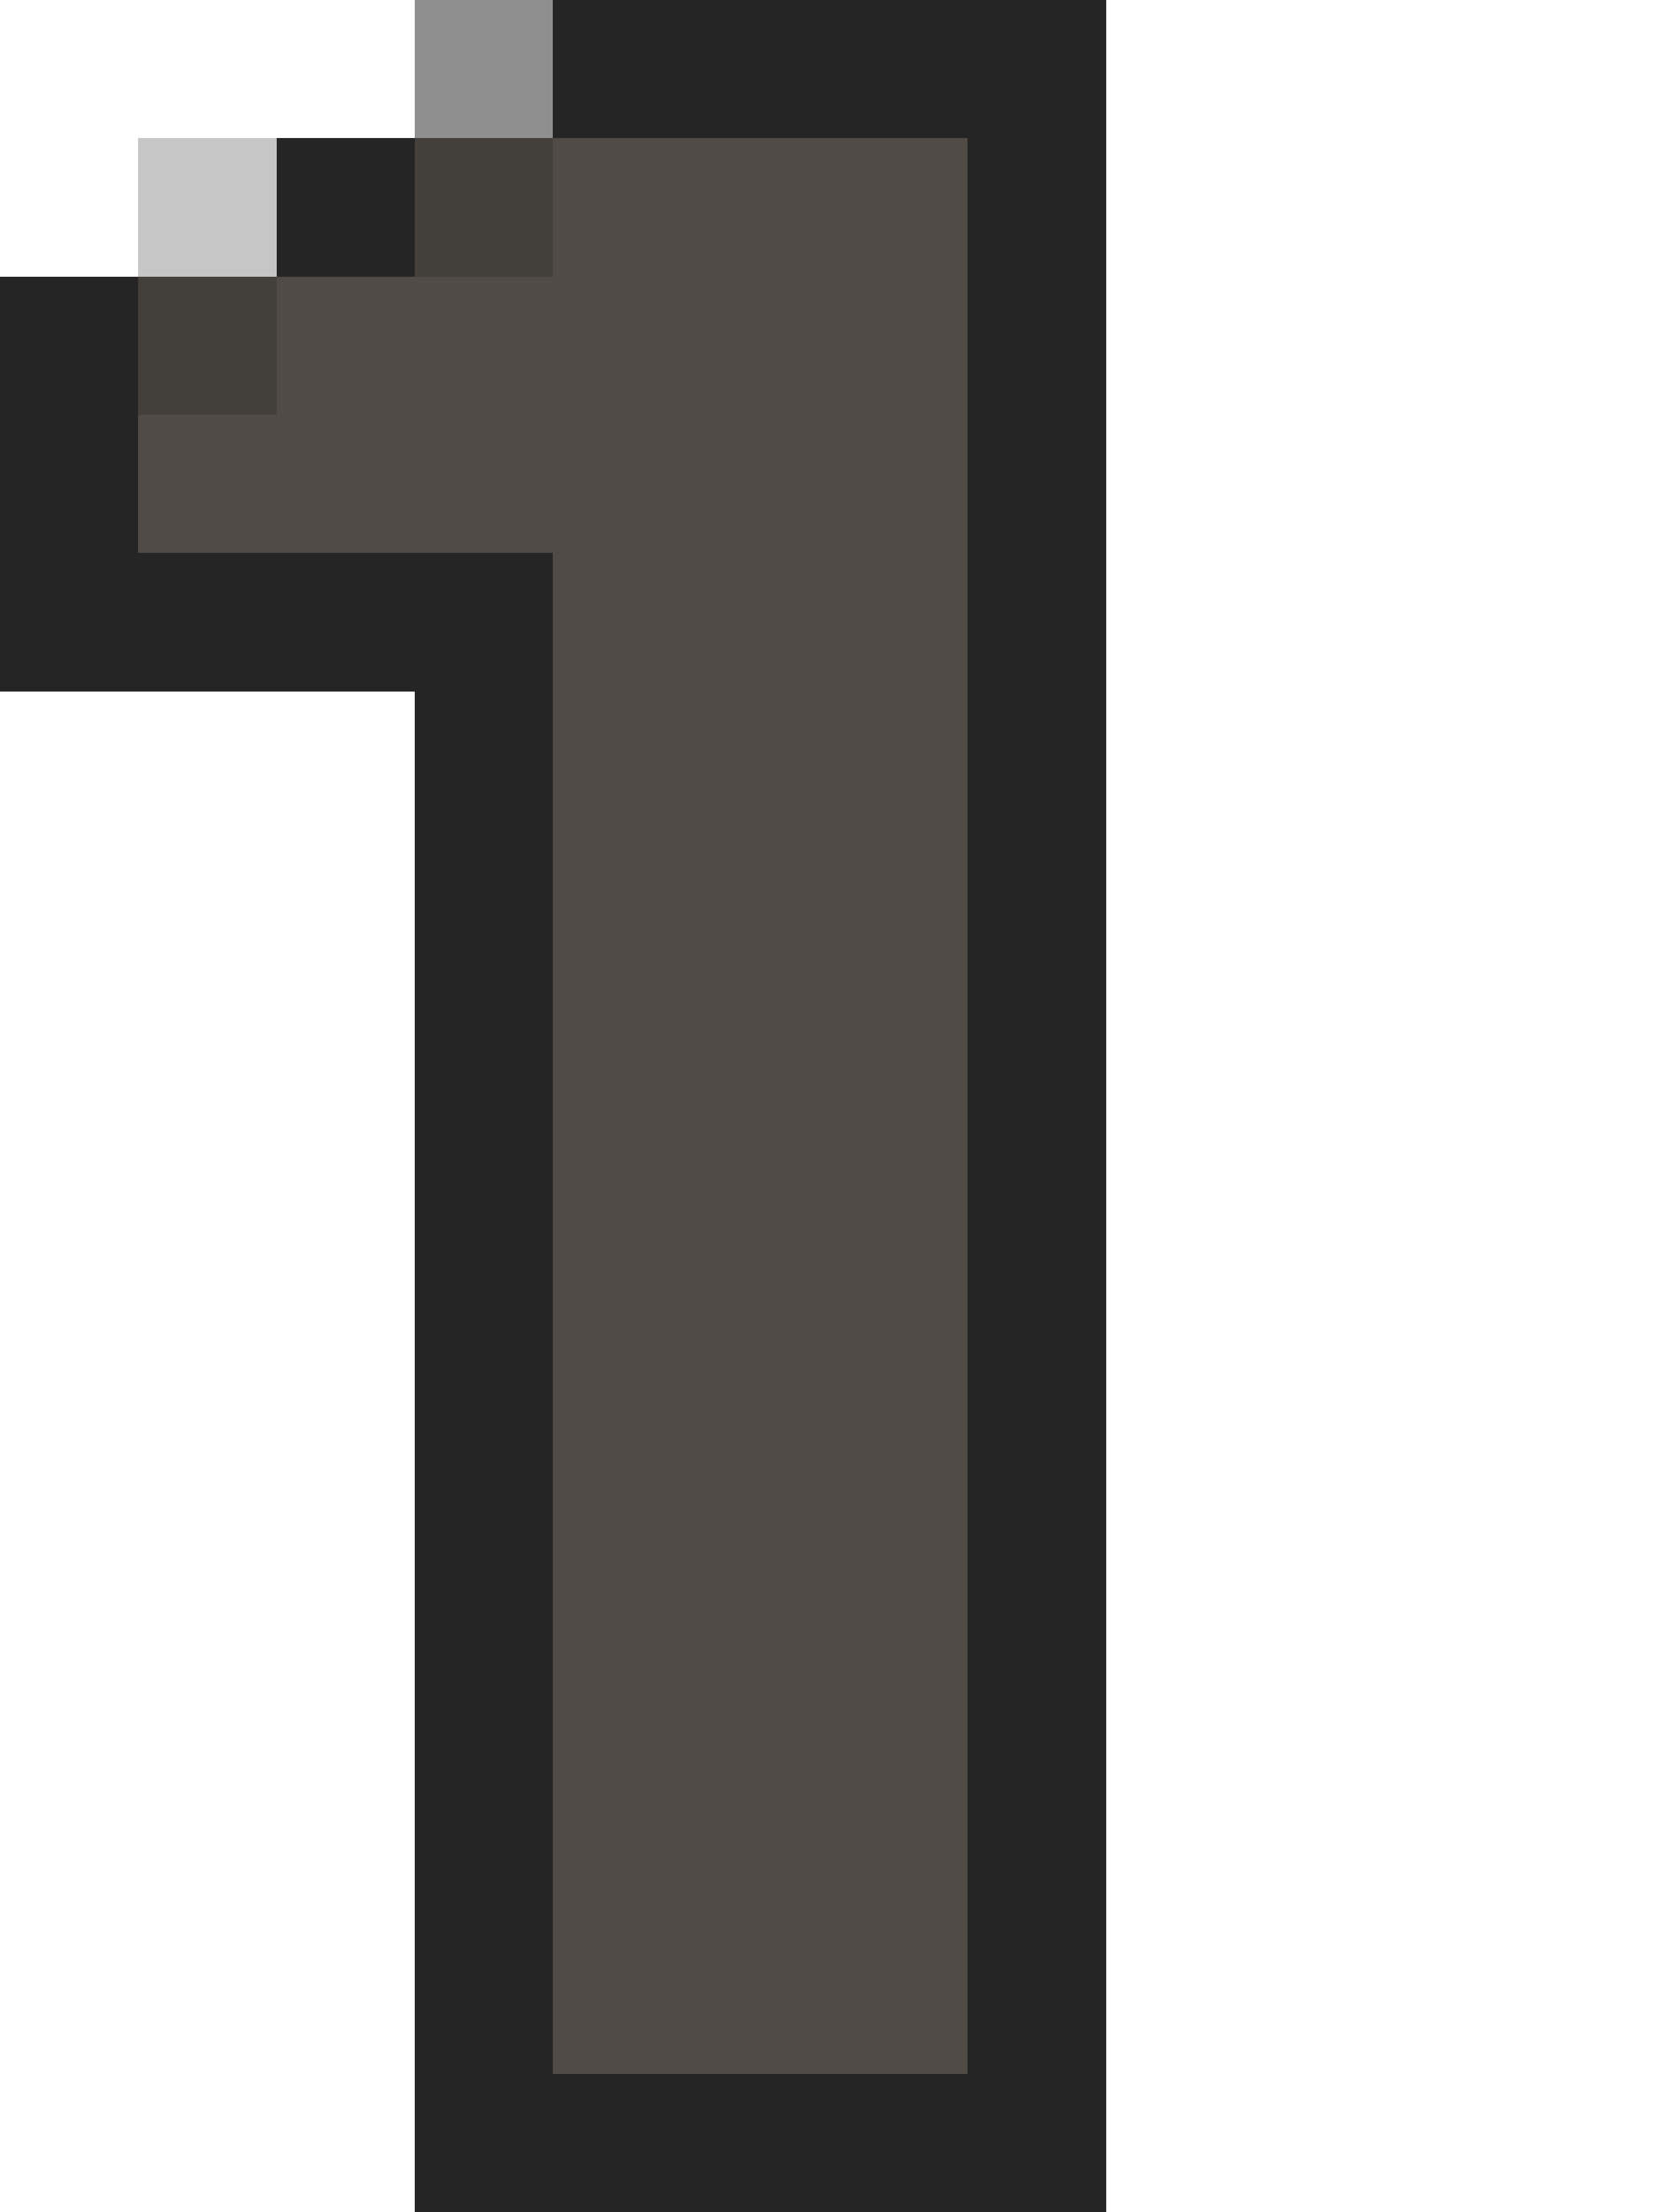 <svg xmlns="http://www.w3.org/2000/svg" viewBox="0 -0.5 12 16" shape-rendering="crispEdges">
<path stroke="rgba(37,37,37,0.51)" d="M3 0h1" />
<path stroke="#252525" d="M4 0h4M2 1h1M7 1h1M0 2h1M7 2h1M0 3h1M7 3h1M0 4h4M7 4h1M3 5h1M7 5h1M3 6h1M7 6h1M3 7h1M7 7h1M3 8h1M7 8h1M3 9h1M7 9h1M3 10h1M7 10h1M3 11h1M7 11h1M3 12h1M7 12h1M3 13h1M7 13h1M3 14h1M7 14h1M3 15h5" />
<path stroke="rgba(38,38,38,0.263)" d="M1 1h1" />
<path stroke="#433f3b" d="M3 1h1M1 2h1" />
<path stroke="#504b45" d="M4 1h3M2 2h5M1 3h6M4 4h3M4 5h3M4 6h3M4 7h3M4 8h3M4 9h3M4 10h3M4 11h3M4 12h3M4 13h3M4 14h3" />
</svg>